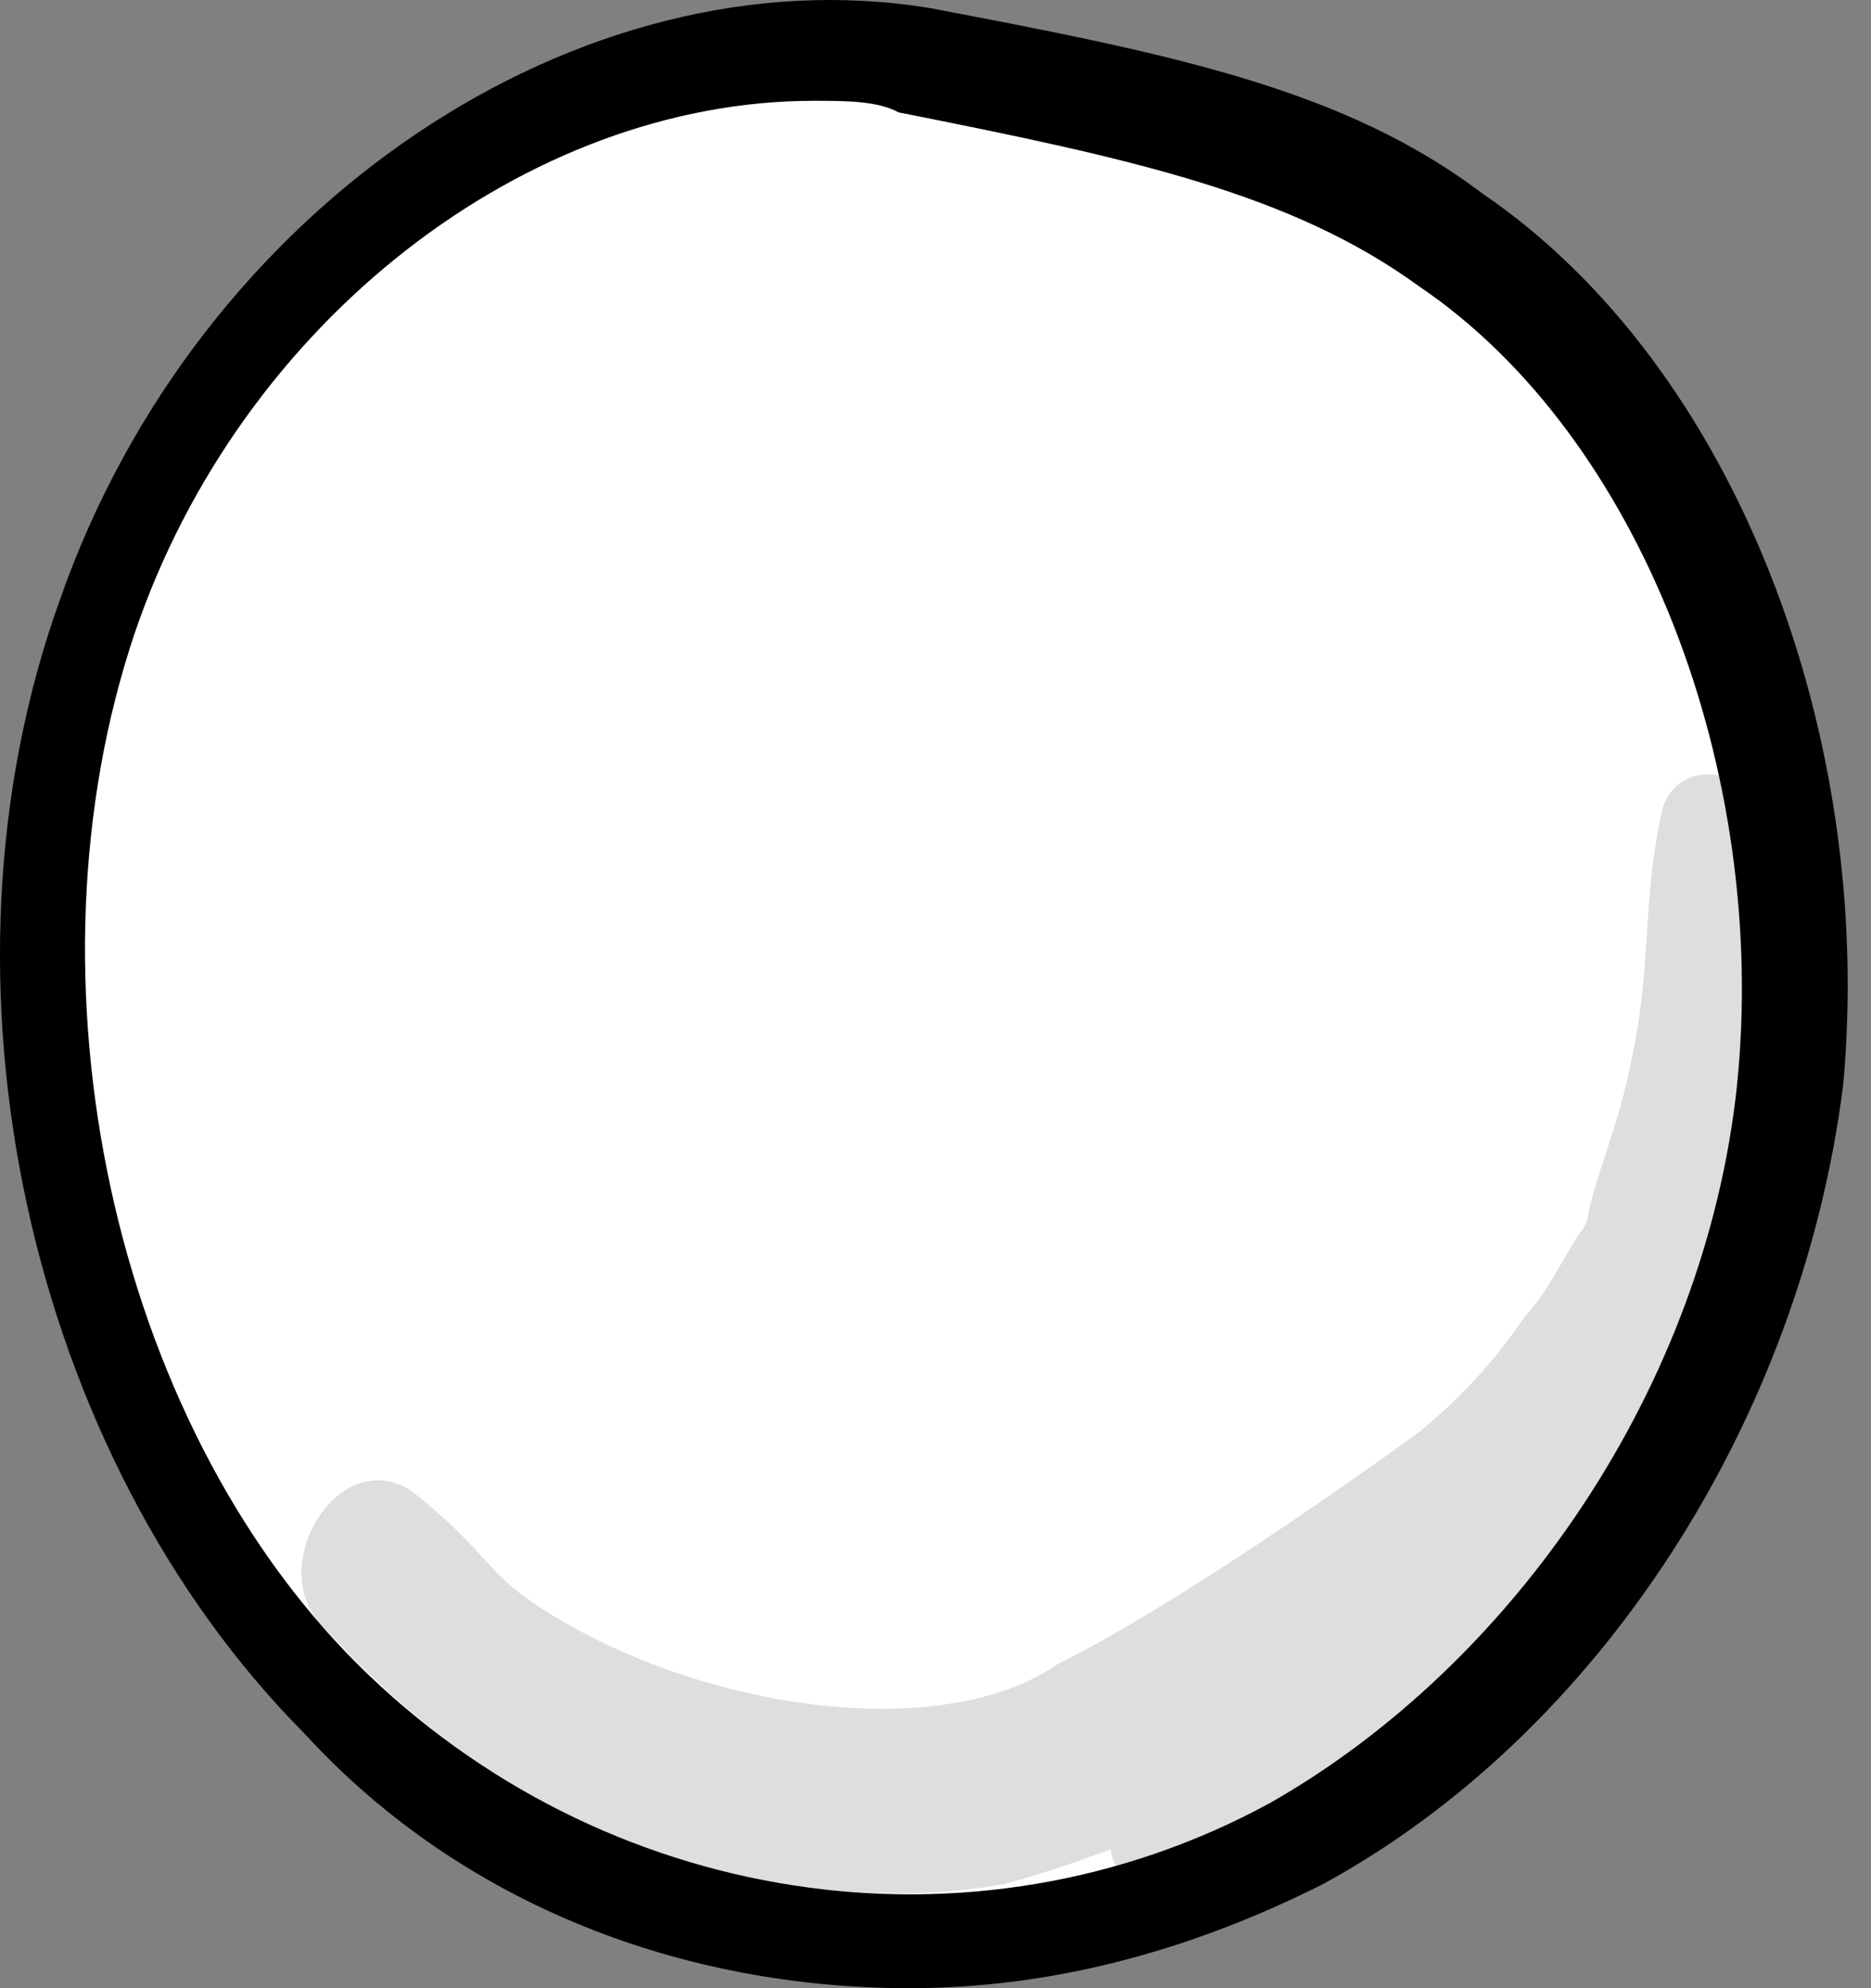 <svg width="32" height="34" viewBox="0 0 32 34" fill="none" xmlns="http://www.w3.org/2000/svg">
<rect x="0" y="0" width="32" height="34" fill="#808080" stroke="none"/>
<path d="M15.552 1.13C9.743 0.14 3.754 4.298 1.575 10.635C-0.603 16.971 1.212 24.693 5.569 29.248C10.106 33.604 16.822 34.594 22.086 31.624C26.442 29.248 29.891 24.297 30.435 18.753C31.161 13.209 28.802 7.07 24.627 4.298C22.449 2.318 19.545 1.724 15.552 1.13Z" fill="white"/>
<path d="M15.552 34C11.74 34 7.928 32.614 5.206 29.644C0.486 24.892 -1.329 16.773 1.031 10.239C3.391 3.506 9.925 -0.85 15.915 0.14C20.089 0.932 22.994 1.526 25.353 3.308C29.709 6.278 32.069 12.615 31.524 18.555C30.798 24.297 27.35 29.644 22.631 32.218C20.271 33.406 17.911 34 15.552 34ZM13.918 1.724C9.017 1.724 4.117 5.486 2.302 10.833C0.305 16.773 1.938 24.297 6.113 28.456C10.288 32.614 16.641 33.604 21.723 30.832C25.898 28.456 29.165 23.703 29.709 18.555C30.254 13.209 28.076 7.466 24.264 4.892C22.086 3.308 19.363 2.714 15.37 1.922C15.007 1.724 14.463 1.724 13.918 1.724Z" fill="black"/>
<g opacity="0.129">
<path d="M30.254 14.397C30.254 13.209 28.802 12.813 28.439 13.803C28.076 15.387 28.257 16.575 27.894 18.159C27.713 19.149 27.35 19.941 27.168 20.733C27.168 20.931 26.987 21.129 26.987 21.129C26.624 21.723 26.442 22.119 26.079 22.515C25.535 23.307 24.99 23.901 24.264 24.495C23.175 25.288 20.089 27.466 18.093 28.456C16.096 29.842 11.921 29.248 9.199 27.466C8.291 26.872 8.291 26.476 7.021 25.485C5.75 24.694 4.48 26.872 5.569 27.862C7.021 29.446 8.836 30.832 10.832 31.624C12.829 32.218 15.007 32.614 17.185 32.218C17.911 32.02 18.456 31.822 19 31.624C19 31.822 19.182 32.218 19.545 32.218C20.452 32.614 21.36 32.02 22.267 31.624C24.627 30.238 26.624 28.06 27.894 25.485V25.288C28.076 25.09 28.439 24.099 28.439 23.901C28.439 23.901 28.439 23.901 28.439 23.703C29.165 22.515 29.709 21.129 30.072 19.545C30.254 18.555 30.435 17.565 30.435 16.773C30.435 16.575 30.435 16.179 30.435 15.981C30.254 14.991 30.254 14.991 30.254 14.397Z" fill="black"/>
</g>
</svg>
